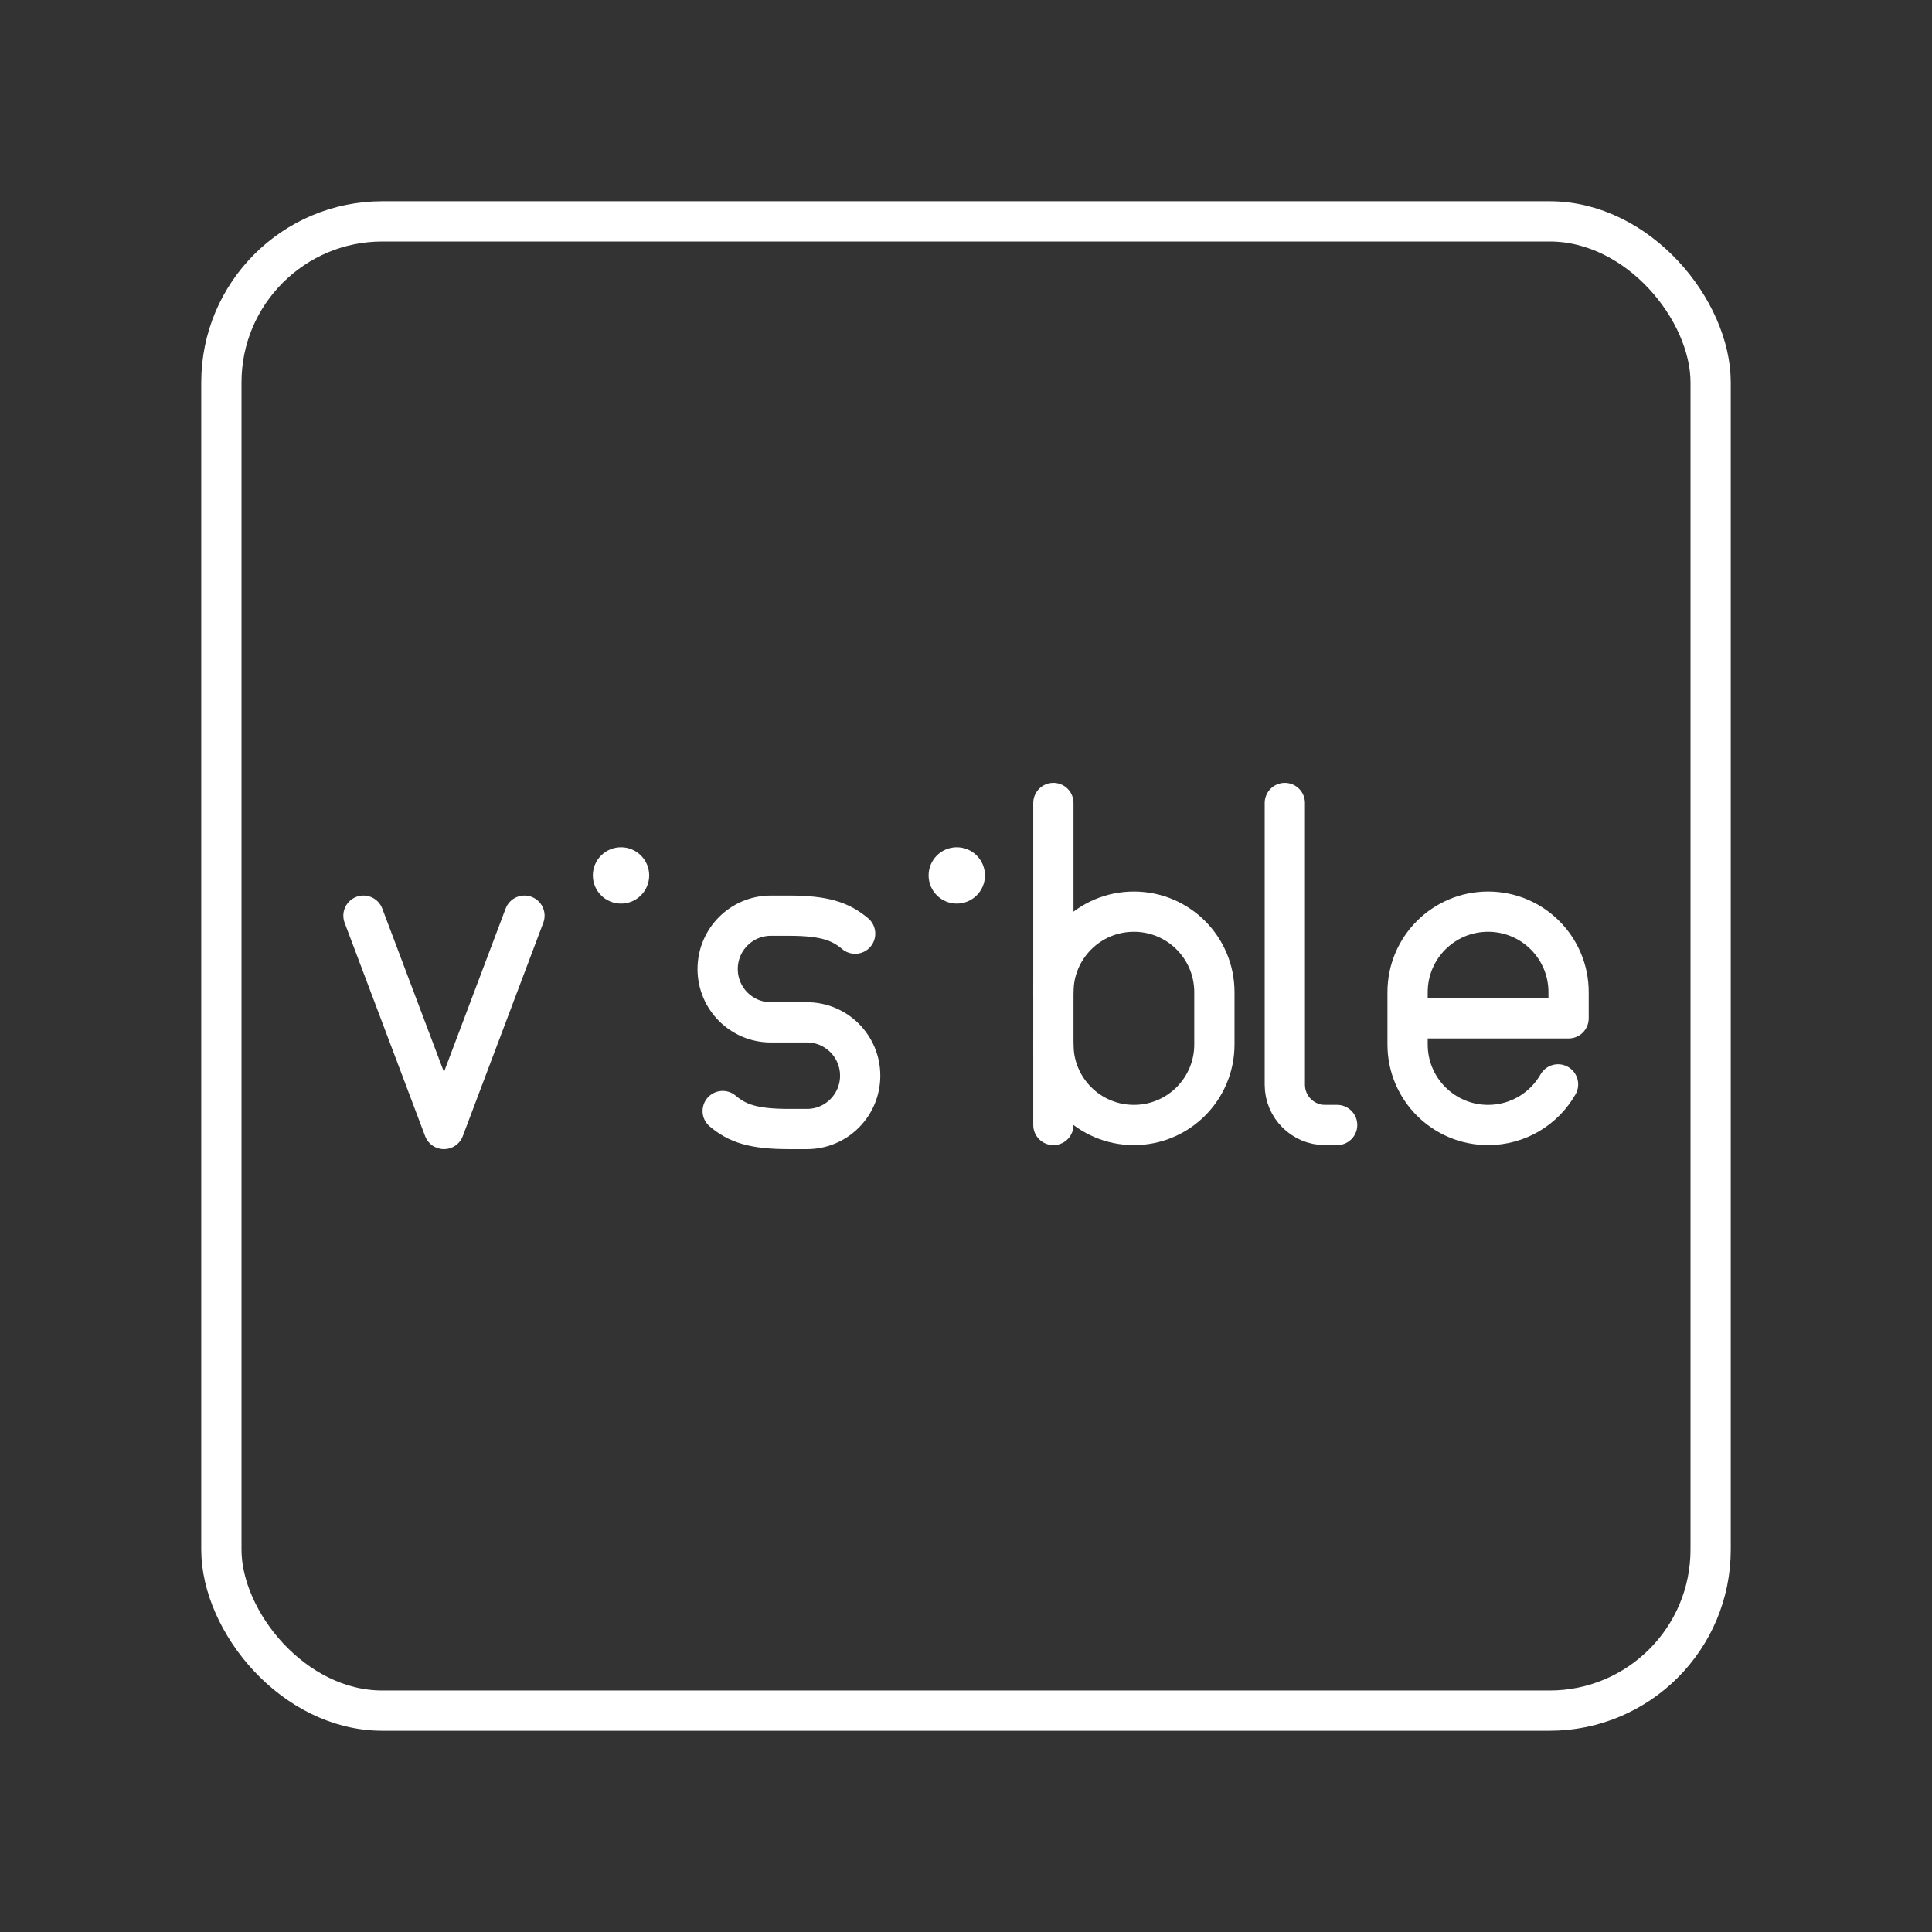 <svg version="1.1" viewBox="0 0 48 48" xmlns="http://www.w3.org/2000/svg">
 <rect x="0" y="0" width="48" height="48" fill="#333333" stroke="none"/>
 <rect class="cls-1" x="5.5" y="5.5" width="37" height="37" rx="4" ry="4" fill="none" stroke="#fff" stroke-linecap="round" stroke-linejoin="round"/>
 <g transform="translate(-.25)">
  <g fill="none" stroke="#fff" stroke-linecap="round" stroke-linejoin="round">
   <polyline class="t" transform="translate(-288.55 -36.6)" points="301.83 59.35 299.83 64.65 297.83 59.35"/>
   <path class="t" d="m18.205 27.603c0.365 0.307 0.759 0.447 1.645 0.447h0.449c0.73 0 1.322-0.593 1.322-1.325s-0.592-1.325-1.322-1.325h-0.897c-0.73 0-1.322-0.593-1.322-1.325s0.592-1.325 1.322-1.325h0.449c0.885 0 1.28 0.141 1.645 0.447"/>
   <path class="t" d="m26.421 24.65c0-1.105 0.895-2 2-2s2 0.895 2 2v1.3c0 1.105-0.895 2-2 2s-2-0.895-2-2"/>
   <line class="t" x1="26.421" x2="26.421" y1="27.95" y2="19.95"/>
   <path class="t" d="m32.171 19.95v7c0 0.552 0.448 1 1 1h0.3"/>
   <path class="t" d="m38.959 26.941c-0.344 0.603-0.994 1.009-1.738 1.009-1.105 0-2-0.895-2-2v-1.3c0-1.105 0.895-2 2-2s2 0.895 2 2v0.65h-4"/>
  </g>
  <circle class="s" cx="15.679" cy="21.75" r=".7" fill="#fff" stroke-width="0px"/>
  <circle class="s" cx="24.021" cy="21.75" r=".7" fill="#fff" stroke-width="0px"/>
 </g>
</svg>
